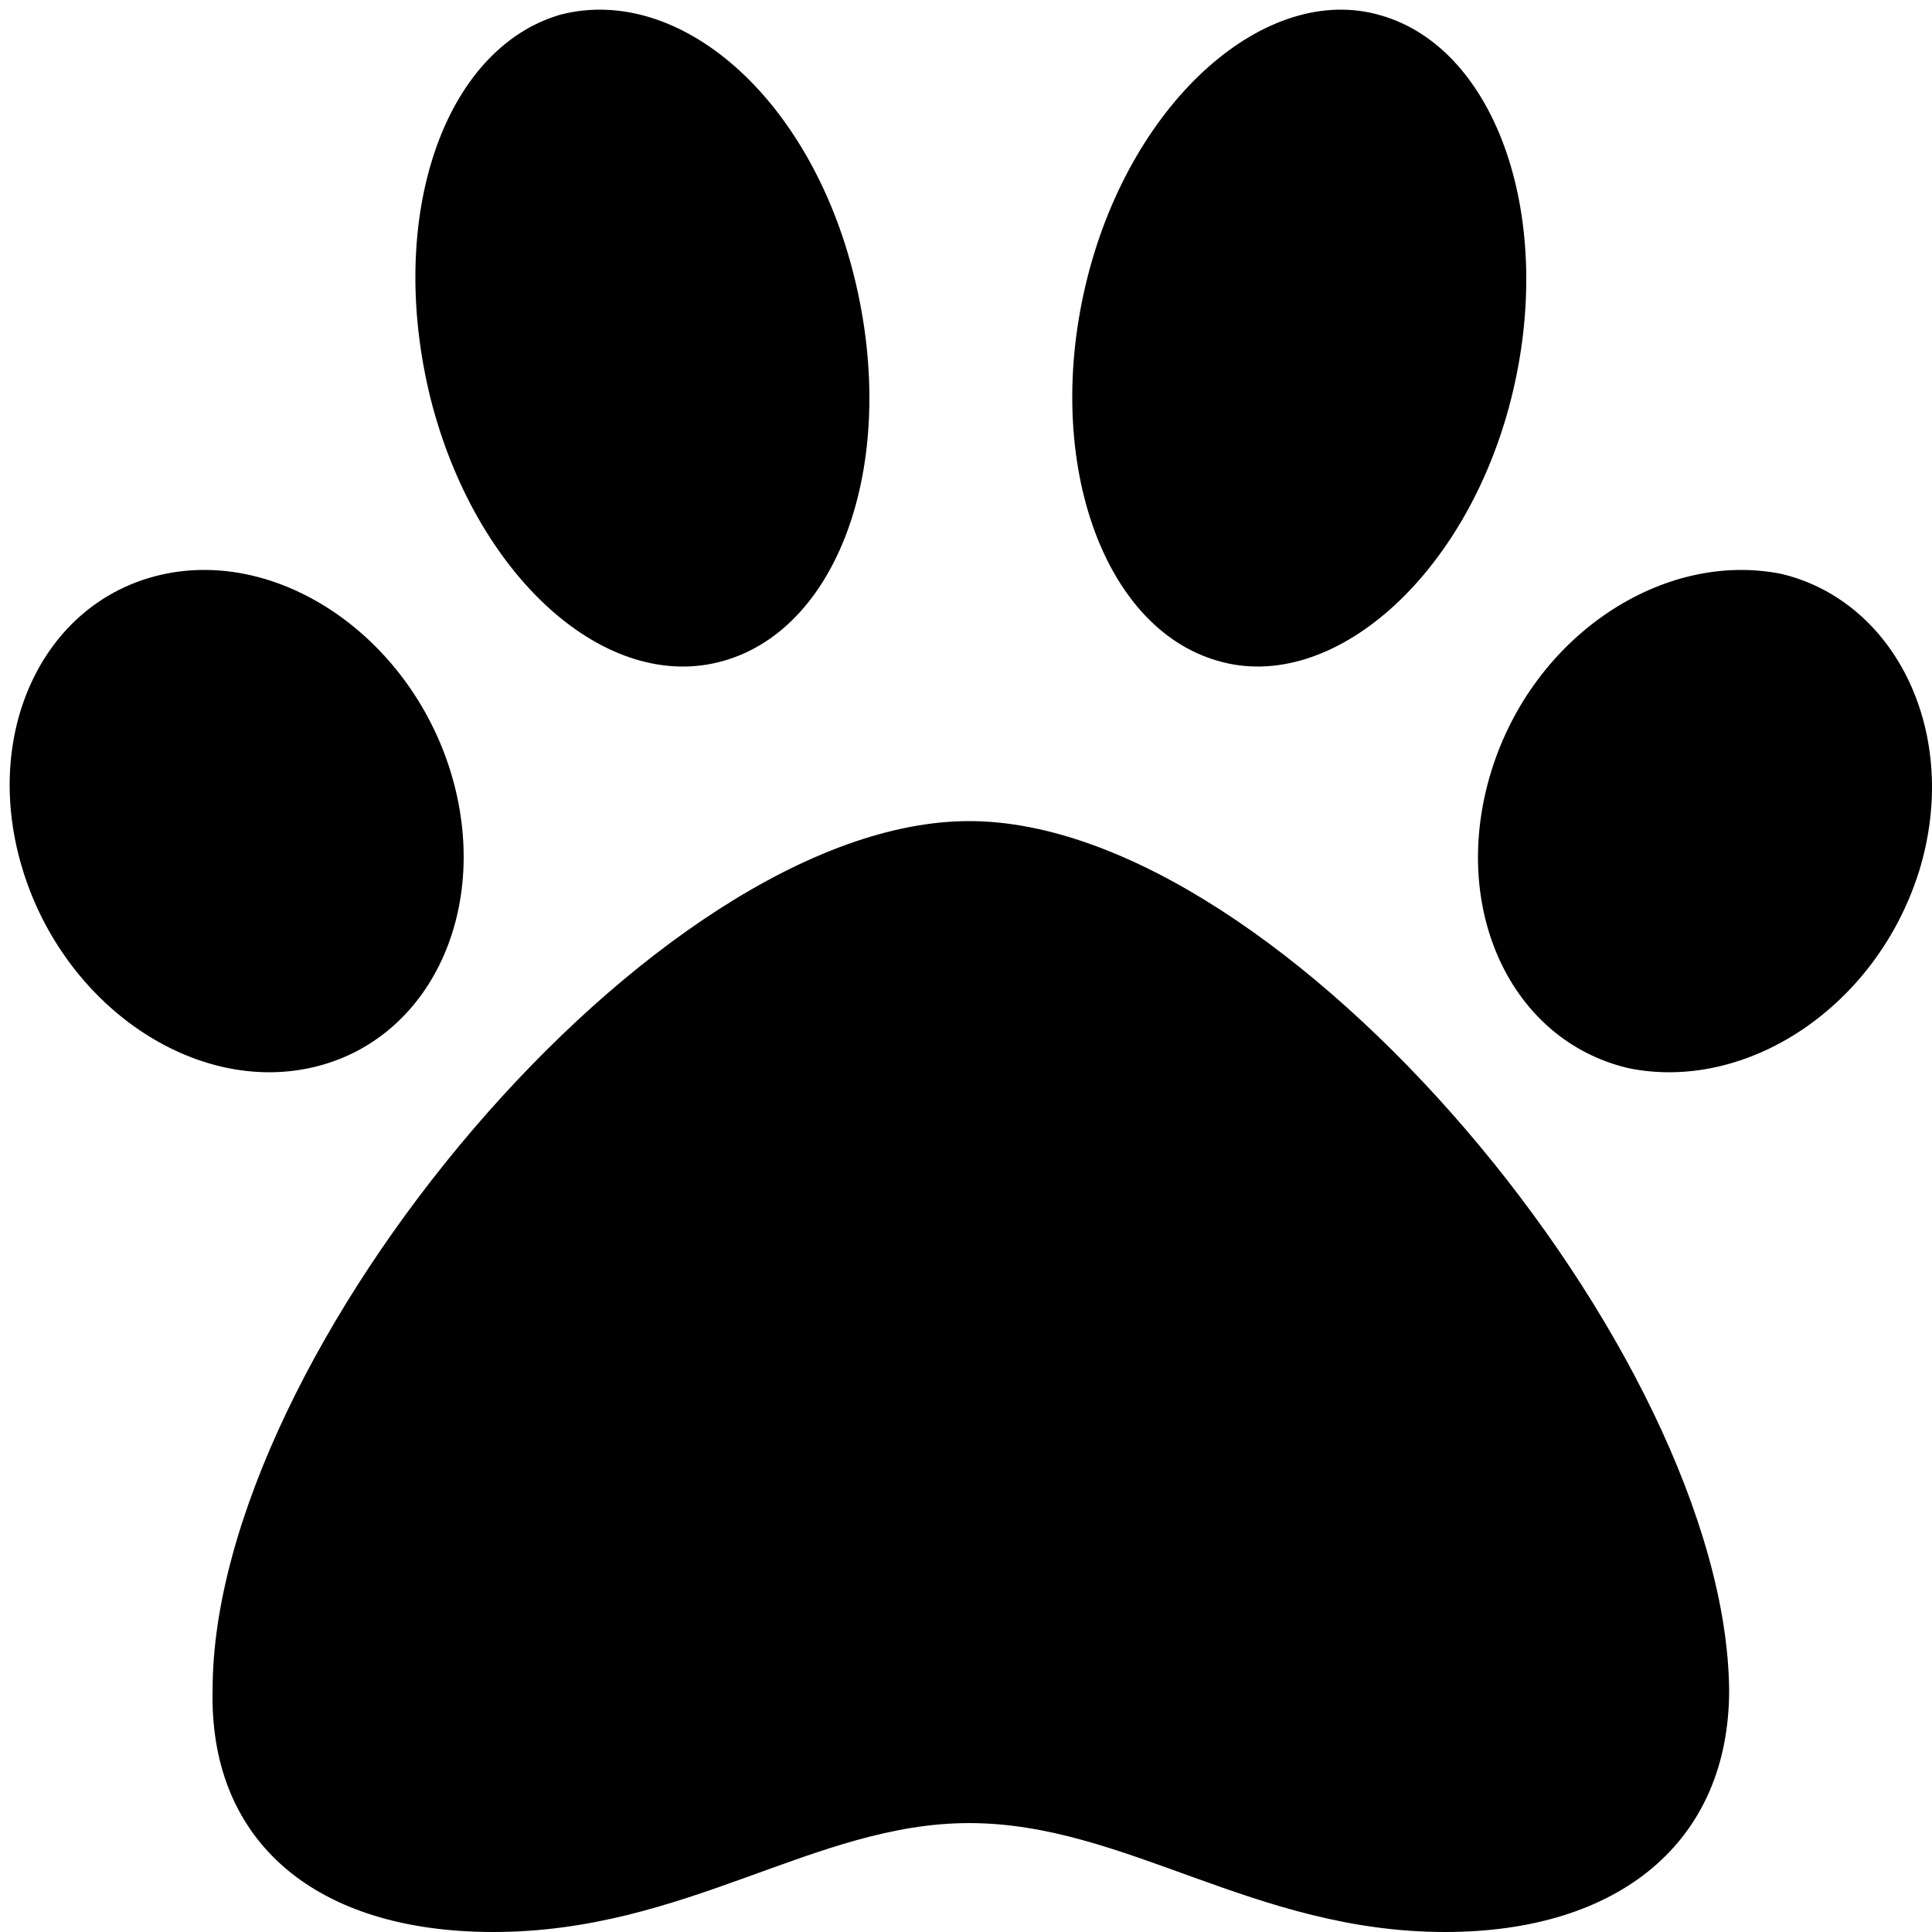 <svg xmlns="http://www.w3.org/2000/svg" width="200" height="200" viewBox="0 0 200 200"><path fill="#000" fill-rule="evenodd" d="M100.332 85c32.543 0 78.324 55.164 78.668 89.956C179 190.62 167.672 200 149.597 200c-19.796 0-33.075-11.275-49.265-11.275-16.025 0-29.264 11.275-49.265 11.275-18.275 0-29.2-9.202-29.067-24.598l.009-.468C22.009 140.119 67.802 85 100.332 85zm-53.69-5.132c4.322 14.048-2.009 27.772-14.226 30.614C20.2 113.324 6.72 104.189 2.37 90.1-1.982 76.05 4.38 62.36 16.596 59.518c12.217-2.842 25.696 6.294 30.047 20.35zM184.45 59.419c11.844 2.854 18.563 16.593 14.225 30.728-4.41 14.115-17.849 22.92-30.078 20.434-12.23-2.854-18.58-16.61-14.224-30.728 4.355-14.115 17.848-22.92 30.077-20.434zm-71.88-30.688c4.65-18.432 18.562-30.598 30.352-27.145 12.094 3.451 18.163 21.25 13.514 39.683-4.65 18.432-18.563 30.598-30.352 27.145-12.104-3.442-18.175-21.25-13.514-39.683zM58.08 1.5c12.14-3.077 25.706 8.34 30.356 27.177 4.65 18.837-1.422 36.272-13.515 39.729-12.145 3.489-25.699-8.723-30.357-27.177-4.65-18.837 1.422-36.272 13.515-39.73z"/></svg>